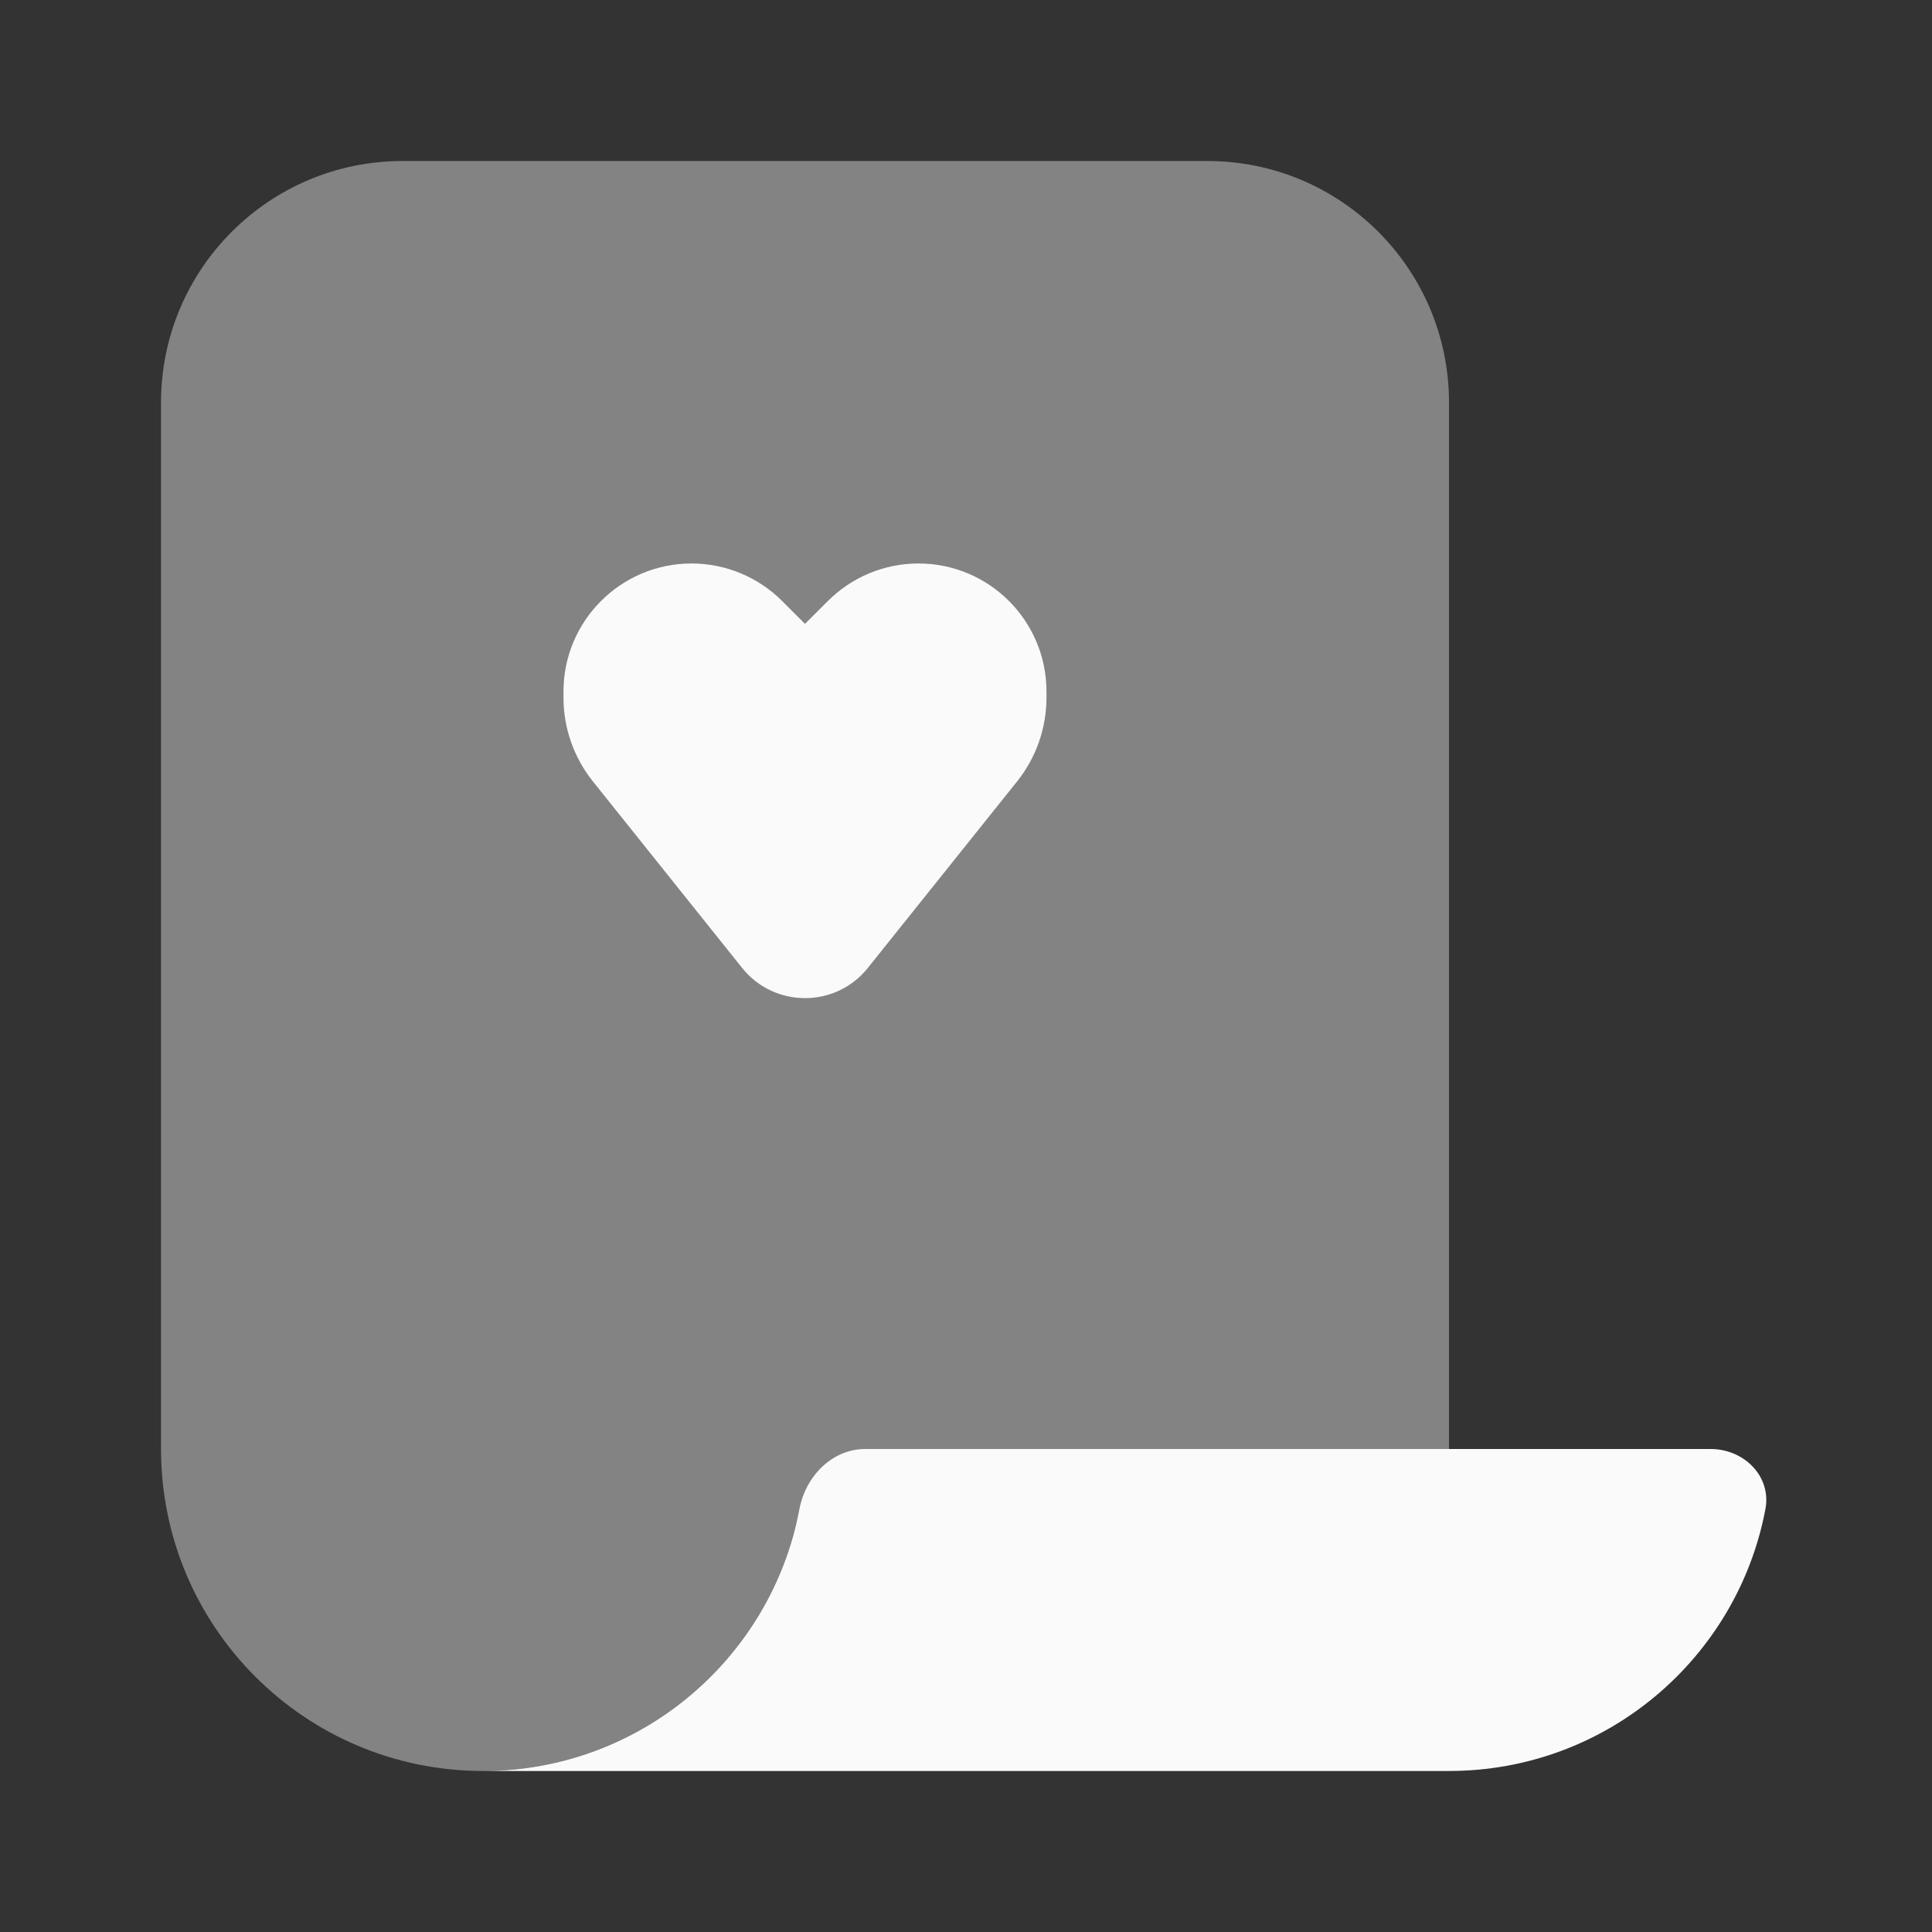 <svg width="32" height="32" viewBox="0 0 32 32" fill="none" xmlns="http://www.w3.org/2000/svg">
<rect x="0" y="0" width="32" height="32" fill="#333333" stroke="none"/>
<path opacity="0.4" d="M8 29.333C10.49 29.333 12.581 27.627 13.169 25.32C13.35 24.606 13.93 24 14.667 24H24V6.667C24 4.458 22.209 2.667 20 2.667H6.667C4.458 2.667 2.667 4.458 2.667 6.667V24C2.667 26.945 5.054 29.333 8 29.333Z" fill="#FAFAFA"/>
<path d="M24 29.333C26.606 29.333 28.775 27.465 29.241 24.995C29.343 24.452 28.886 24 28.333 24H24H14.333C13.781 24 13.343 24.452 13.241 24.995C12.775 27.465 10.606 29.333 8 29.333H24Z" fill="#FAFAFA"/>
<path d="M9.82 12.942L12.292 16.032C12.826 16.699 13.841 16.699 14.374 16.032L16.847 12.942C17.162 12.548 17.333 12.059 17.333 11.554V11.455C17.333 10.283 16.384 9.333 15.212 9.333C14.649 9.333 14.11 9.557 13.712 9.955L13.333 10.333L12.955 9.955C12.557 9.557 12.017 9.333 11.455 9.333C10.283 9.333 9.333 10.283 9.333 11.455V11.554C9.333 12.059 9.505 12.548 9.82 12.942Z" fill="#FAFAFA"/>
</svg>
